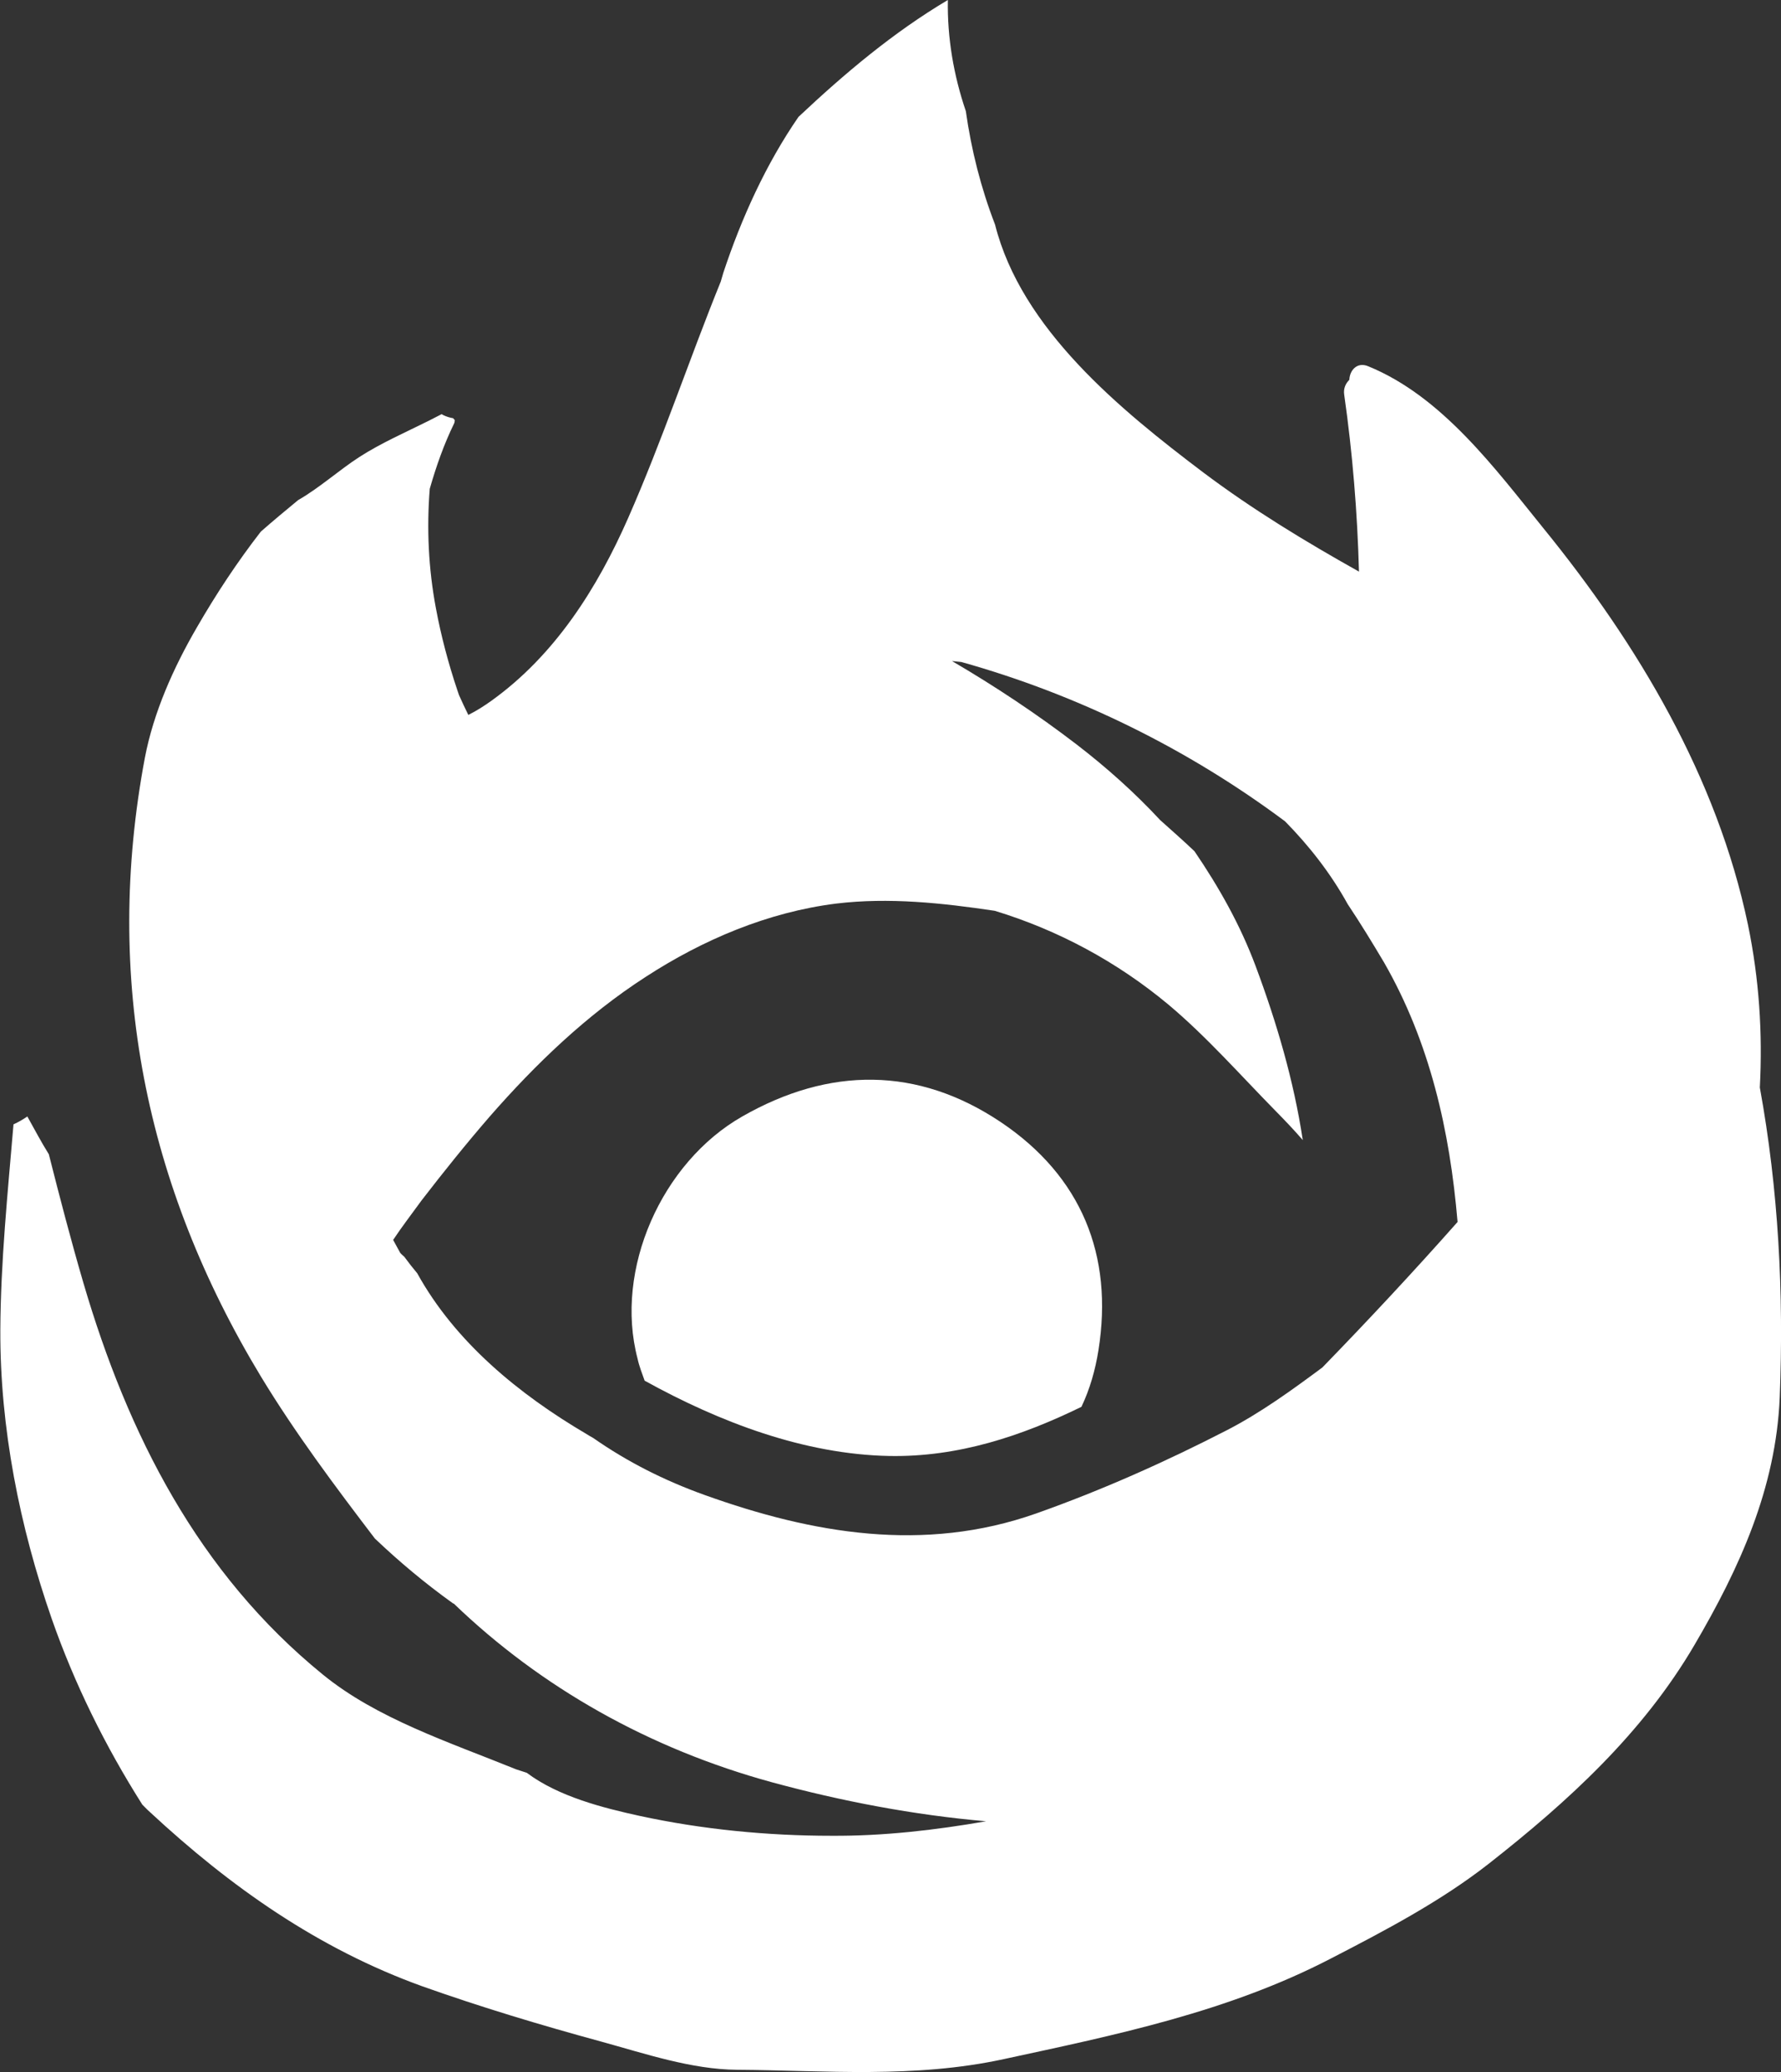 <svg width="43" height="50" viewBox="0 0 43 50" fill="#ffffff" xmlns="http://www.w3.org/2000/svg">
<rect x="0" y="0" width="43" height="50" fill="#333333" stroke="none"/>
<g clip-path="url(#clip0)">
<path d="M42.489 26.243C42.558 24.928 42.473 23.621 42.202 22.313C41.457 18.757 39.55 15.557 37.262 12.745C36.091 11.301 34.819 9.568 33.035 8.839C32.764 8.725 32.586 8.938 32.578 9.166C32.493 9.249 32.431 9.371 32.454 9.523C32.656 10.936 32.772 12.365 32.811 13.794C31.508 13.064 30.244 12.297 29.05 11.4C27.049 9.888 24.66 7.942 24.024 5.419C23.683 4.537 23.451 3.618 23.319 2.683C23.024 1.816 22.869 0.912 22.885 0C21.566 0.783 20.395 1.771 19.279 2.82C18.488 3.967 17.898 5.274 17.464 6.582C17.441 6.65 17.425 6.726 17.402 6.794C16.634 8.687 15.991 10.625 15.169 12.494C14.424 14.189 13.401 15.808 11.865 16.91C11.694 17.032 11.508 17.153 11.307 17.252C11.229 17.092 11.152 16.933 11.082 16.773C11.066 16.735 11.059 16.697 11.043 16.659C10.826 16.013 10.648 15.344 10.524 14.675C10.345 13.726 10.299 12.753 10.376 11.795C10.531 11.255 10.717 10.723 10.966 10.214C10.981 10.184 10.973 10.161 10.981 10.138C10.966 10.123 10.95 10.108 10.942 10.093C10.857 10.078 10.78 10.055 10.702 10.017C10.686 10.009 10.679 10.002 10.663 9.994C10.555 10.047 10.446 10.108 10.337 10.161C9.787 10.435 9.197 10.693 8.678 11.027C8.182 11.347 7.716 11.772 7.197 12.069C6.894 12.319 6.592 12.57 6.297 12.829C5.731 13.558 5.219 14.334 4.754 15.139C4.188 16.112 3.707 17.191 3.498 18.285C2.497 23.598 3.506 28.606 6.305 33.227C7.127 34.58 8.081 35.856 9.05 37.126C9.64 37.688 10.268 38.212 10.927 38.684C10.935 38.691 10.95 38.699 10.958 38.699C13.067 40.728 15.688 42.203 18.635 43.008C20.31 43.464 22.055 43.798 23.807 43.95C22.582 44.163 21.334 44.308 20.077 44.3C18.534 44.3 16.96 44.148 15.448 43.821C14.579 43.631 13.486 43.358 12.718 42.78C12.633 42.75 12.547 42.727 12.462 42.697C10.849 42.043 9.097 41.473 7.794 40.409C4.785 37.962 3.087 34.61 2.017 30.97C1.714 29.936 1.443 28.895 1.179 27.854C0.993 27.557 0.83 27.246 0.66 26.942C0.551 27.018 0.442 27.079 0.326 27.132C0.186 28.789 0.016 30.445 0.008 32.102C0 34.458 0.473 36.837 1.249 39.064C1.799 40.637 2.544 42.142 3.436 43.548C3.498 43.608 3.552 43.669 3.622 43.73C5.561 45.531 7.685 47.028 10.198 47.933C11.609 48.434 13.052 48.868 14.502 49.263C15.58 49.559 16.696 49.939 17.797 49.947C19.938 49.962 22.07 50.16 24.242 49.688C26.956 49.103 29.647 48.548 32.113 47.272C33.439 46.588 34.788 45.881 35.951 44.969C37.859 43.472 39.658 41.83 40.907 39.702C42 37.84 42.876 35.917 42.969 33.728C43.07 31.205 42.938 28.705 42.489 26.243ZM31.927 32.999C31.19 33.546 30.445 34.086 29.639 34.504C28.15 35.271 26.599 35.963 25.009 36.525C22.311 37.475 19.62 37.012 17.014 36.077C16.037 35.727 15.138 35.271 14.323 34.701C14.269 34.671 14.215 34.641 14.168 34.61C12.524 33.645 10.989 32.383 10.074 30.727C9.965 30.597 9.864 30.468 9.764 30.331C9.733 30.301 9.694 30.271 9.663 30.233C9.608 30.126 9.546 30.027 9.492 29.921C9.709 29.594 9.95 29.283 10.182 28.963C10.71 28.279 11.252 27.603 11.819 26.949C12.928 25.68 14.161 24.495 15.587 23.575C16.968 22.678 18.542 22.009 20.194 21.804C21.458 21.652 22.745 21.789 24.017 21.979C25.544 22.443 26.971 23.21 28.212 24.244C29.135 25.019 29.949 25.946 30.794 26.805C31.019 27.033 31.244 27.269 31.454 27.512C31.236 26.075 30.825 24.677 30.314 23.309C29.941 22.313 29.43 21.409 28.84 20.543C28.569 20.284 28.29 20.041 28.011 19.79C27.39 19.121 26.708 18.514 25.986 17.959C25.033 17.229 24.024 16.56 22.985 15.952C23.063 15.96 23.133 15.967 23.21 15.975C26.033 16.765 28.693 18.08 31.027 19.821C31.609 20.413 32.128 21.075 32.539 21.819C32.849 22.283 33.136 22.754 33.416 23.225C34.525 25.156 35.005 27.291 35.191 29.488C34.121 30.696 33.035 31.859 31.927 32.999Z" fill="#ffffff"/>
<path d="M15.564 33.318C17.378 34.321 19.418 35.096 21.473 35.135C23.132 35.165 24.66 34.656 26.11 33.949C26.312 33.523 26.444 33.067 26.521 32.581C26.886 30.293 26.11 28.386 24.164 27.079C22.155 25.733 20.023 25.741 17.921 26.942C15.975 28.051 14.827 30.635 15.393 32.786C15.432 32.968 15.502 33.143 15.564 33.318Z" fill="#ffffff"/>
</g>
<defs>
<clipPath id="clip0">
<rect width="43" height="50" fill="white"/>
</clipPath>
</defs>
</svg>
